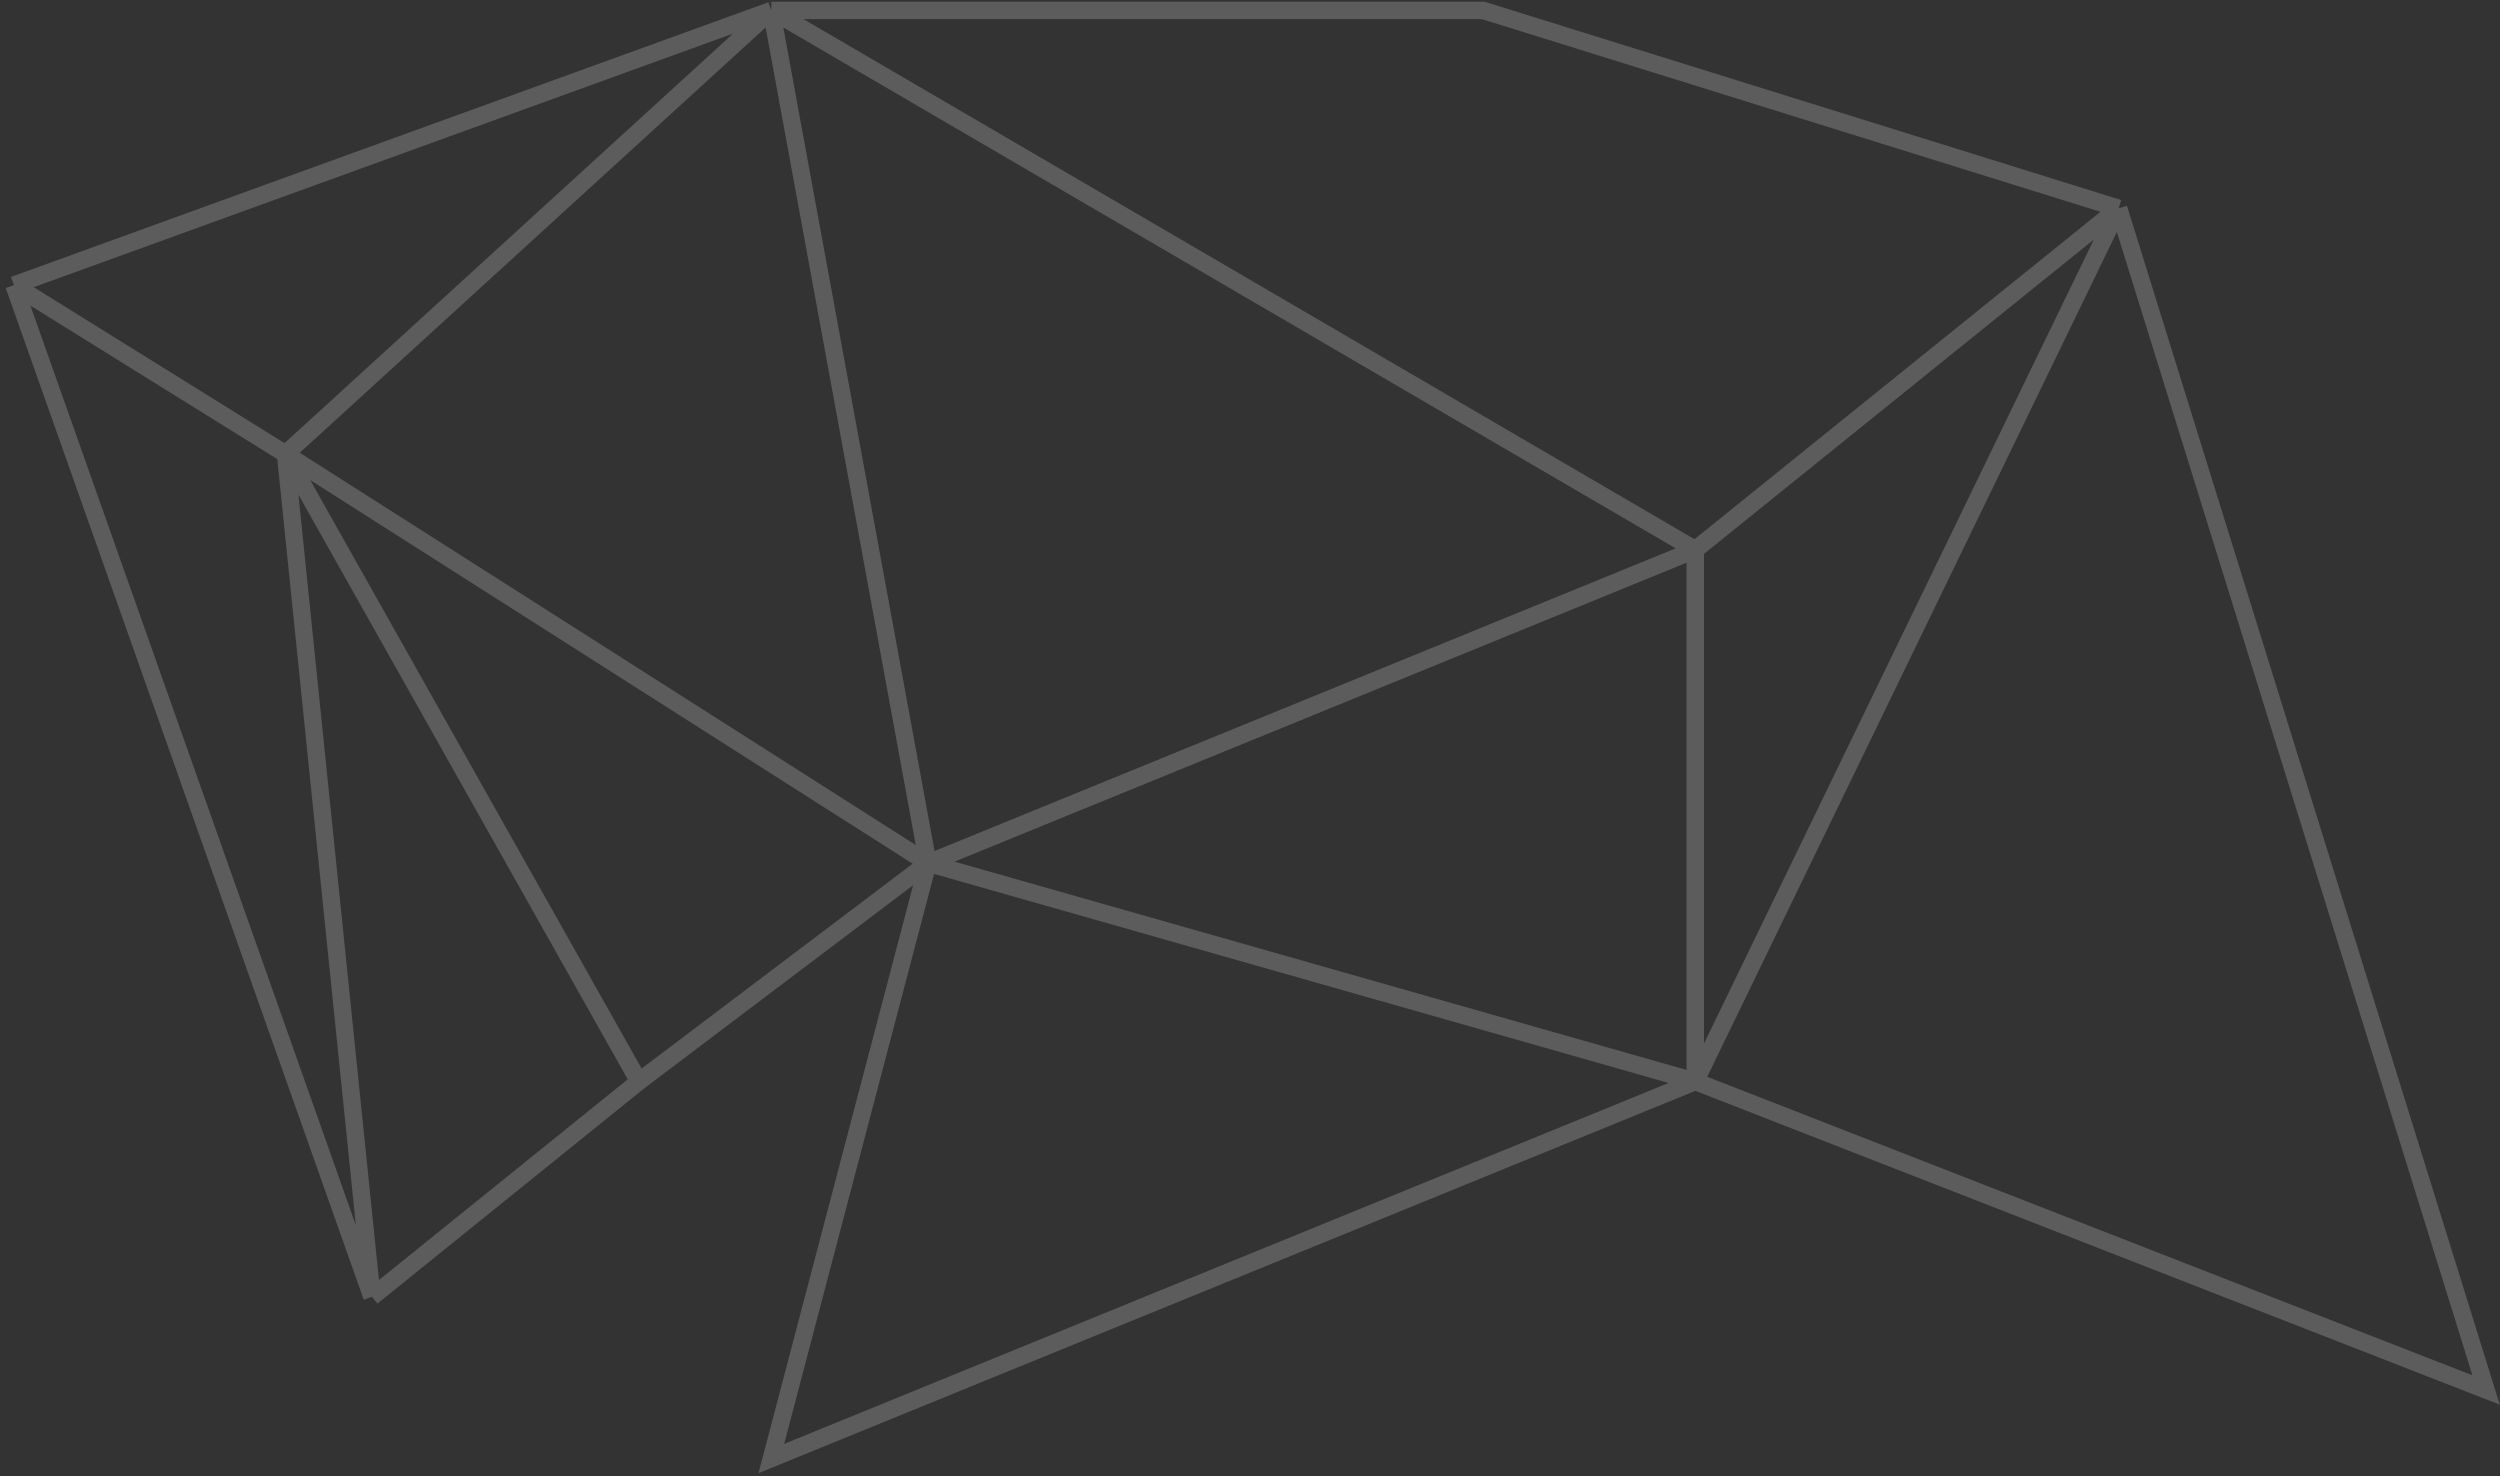 <svg viewBox="0 0 718 424" fill="none" xmlns="http://www.w3.org/2000/svg" preserveAspectRatio="none">
<rect x="0" y="0" width="718" height="424" fill="#333333" stroke="none"/>
<path opacity="0.2" d="M4 81.885L106.824 372.454M4 81.885L82 130.385M4 81.885L221.529 3M106.824 372.454L183.5 310.6M106.824 372.454L82 130.385M183.5 310.6L266.5 247.885M183.5 310.6L82 130.385M266.5 247.885L221.529 418.885L486.882 310.6M266.5 247.885L82 130.385M266.5 247.885L486.882 310.6M266.5 247.885L486.882 157.885M266.5 247.885L221.529 3M486.882 310.6L608.471 59.839M486.882 310.6L714 399.202L608.471 59.839M486.882 310.6L486.882 157.885M608.471 59.839L486.882 157.885M608.471 59.839L426 3L221.529 3M82 130.385L221.529 3M486.882 157.885L221.529 3" stroke="white" stroke-width="5"/>
</svg>
